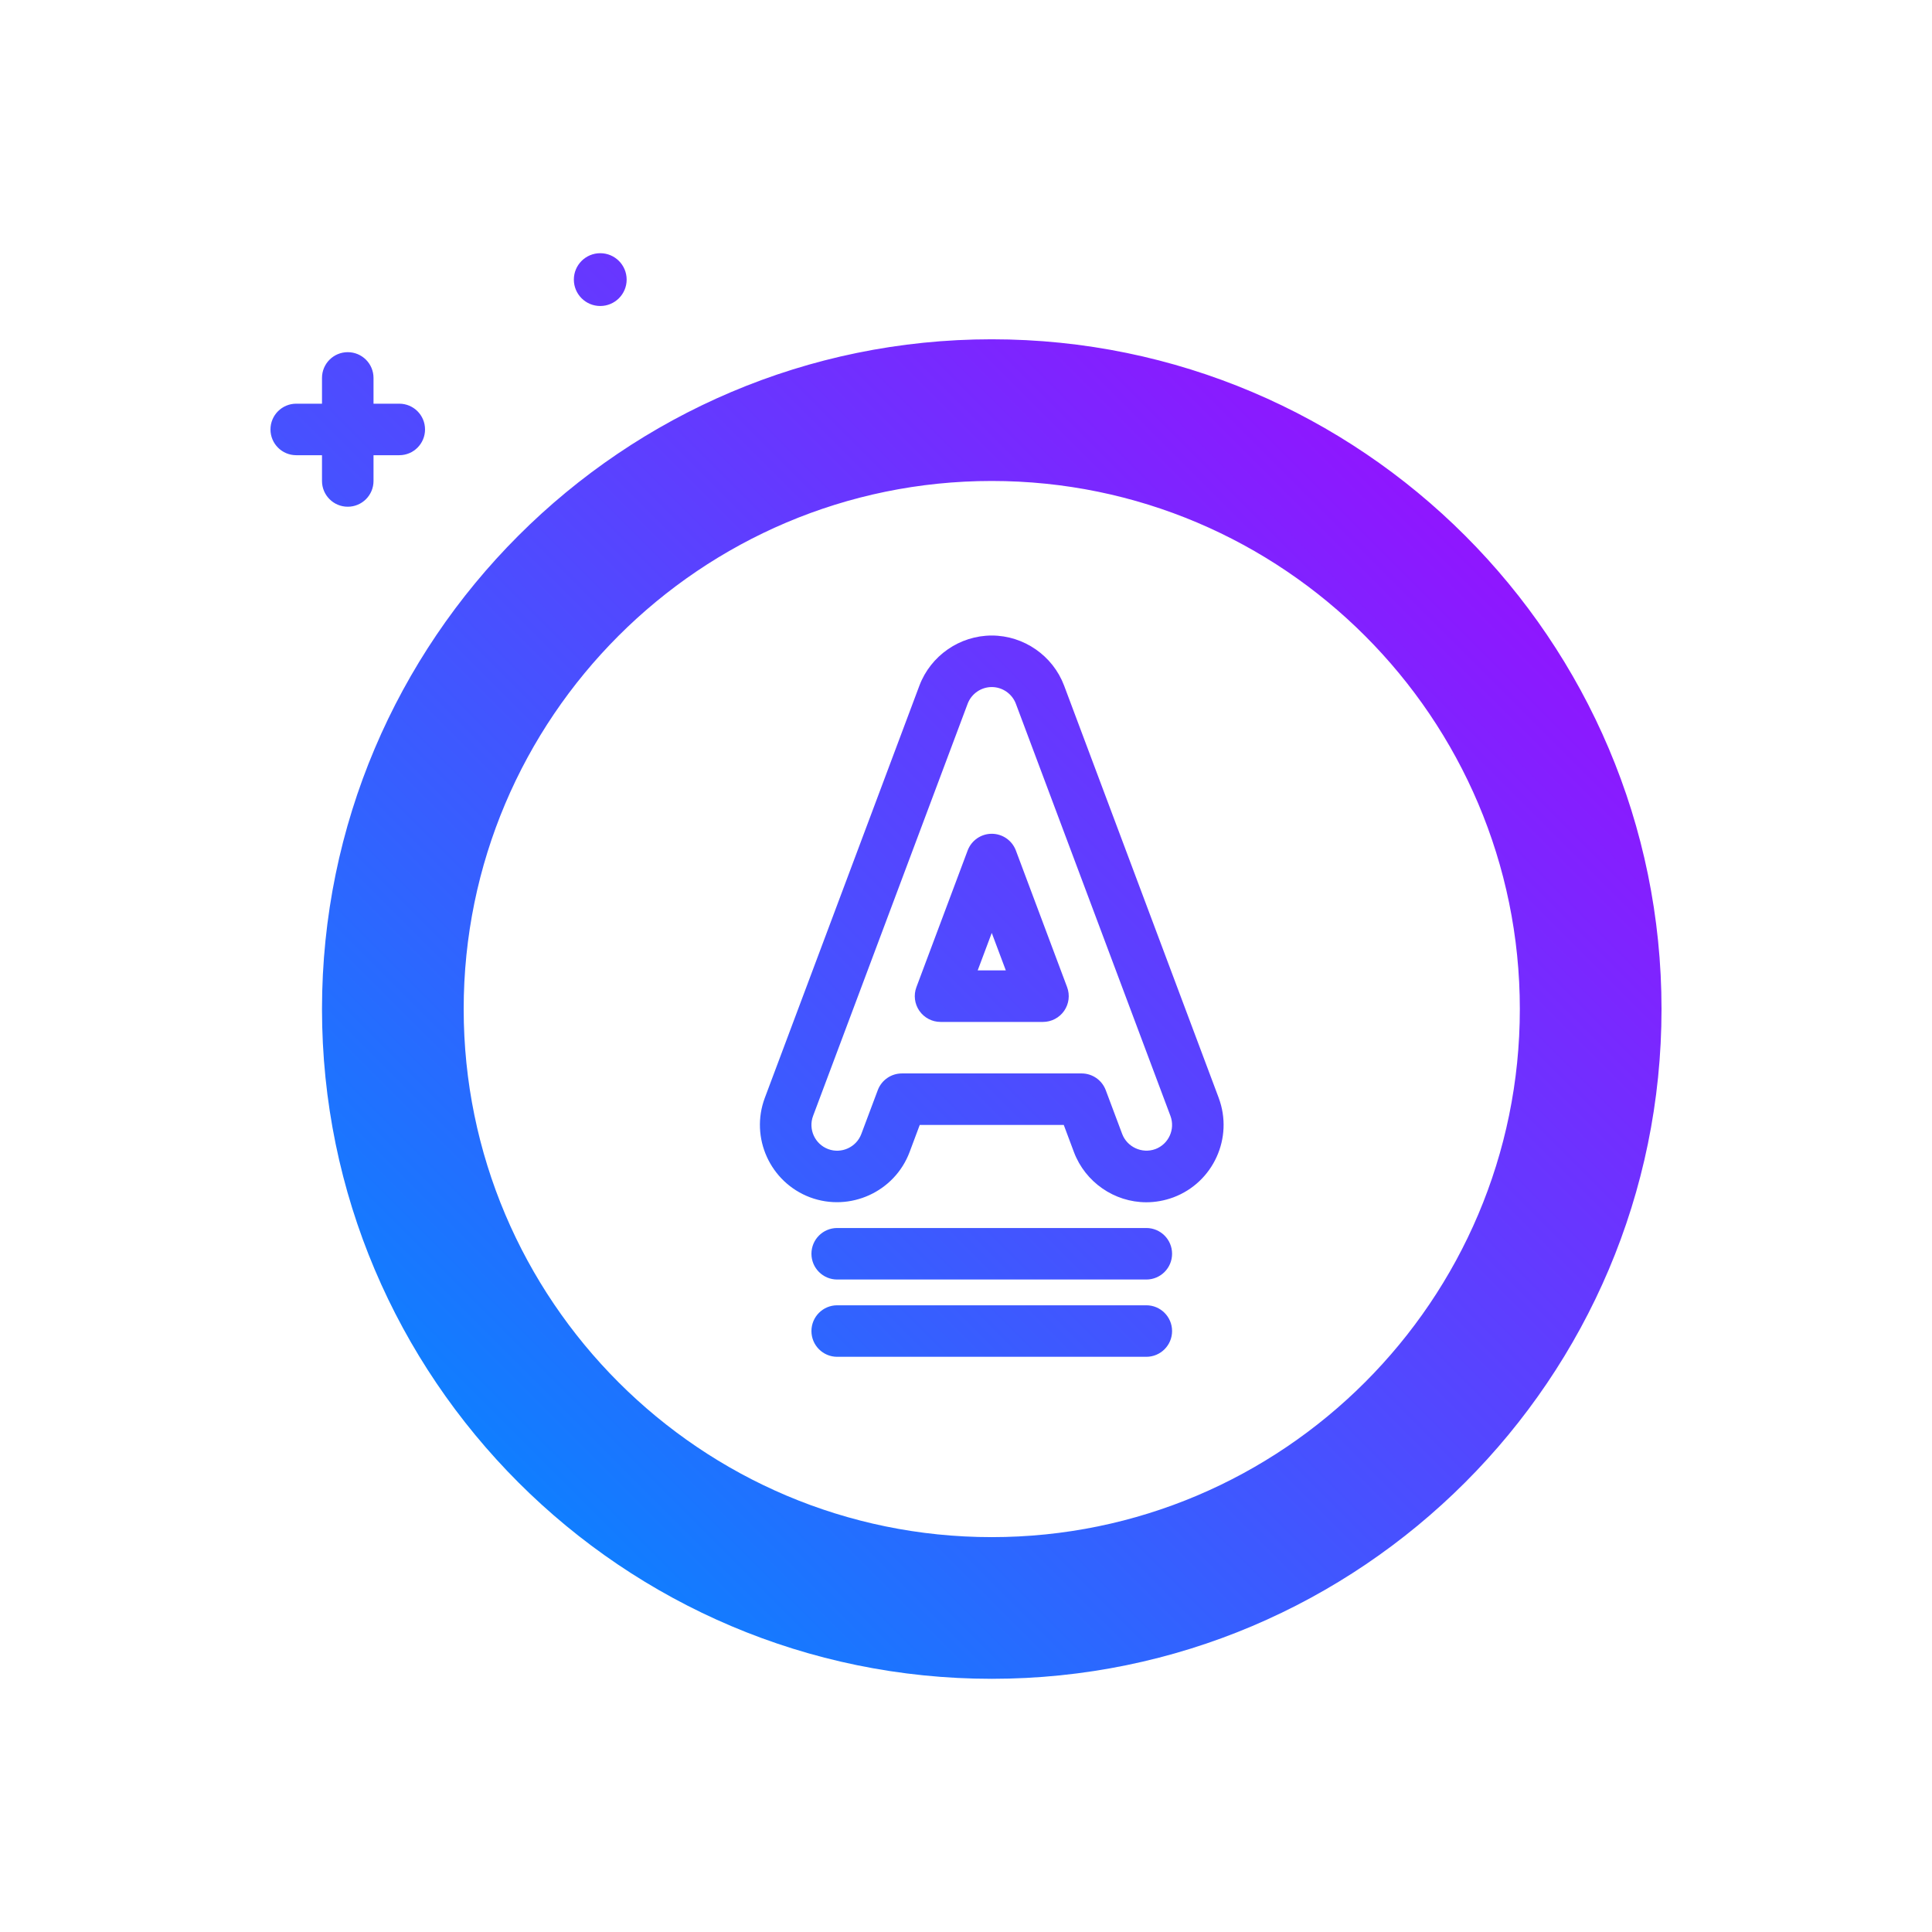 <svg id="all-types" enable-background="new 0 0 300 300" height="512" viewBox="0 0 300 300" width="512" xmlns="http://www.w3.org/2000/svg" xmlns:xlink="http://www.w3.org/1999/xlink"><linearGradient id="SVGID_1_" gradientUnits="userSpaceOnUse" x1="66.333" x2="213.344" y1="216.027" y2="69.016"><stop offset="0" stop-color="#107eff"/><stop offset="1" stop-color="#8f16ff"/></linearGradient><g><path d="m154 52.684c-57.348 0-104 46.652-104 104s46.652 104 104 104 104-46.652 104-104-46.652-104-104-104zm0 186c-45.215 0-82-36.785-82-82s36.785-82 82-82 82 36.785 82 82-36.785 82-82 82zm-104-168h-4c-2.211 0-4-1.789-4-4s1.789-4 4-4h4v-4c0-2.211 1.789-4 4-4s4 1.789 4 4v4h4c2.211 0 4 1.789 4 4s-1.789 4-4 4h-4v4c0 2.211-1.789 4-4 4s-4-1.789-4-4zm39.108-27.268c0-2.264 1.835-4.099 4.099-4.099s4.099 1.835 4.099 4.099-1.835 4.099-4.099 4.099-4.099-1.836-4.099-4.099zm68.638 88.65c-.586-1.562-2.078-2.598-3.746-2.598s-3.16 1.035-3.746 2.598l-7.953 21.215c-.461 1.227-.289 2.602.457 3.68.75 1.078 1.977 1.723 3.289 1.723h15.906c1.312 0 2.539-.645 3.289-1.723.746-1.078.918-2.453.457-3.68zm-5.93 18.618 2.184-5.82 2.184 5.82zm37.422 19.785-24-64c-1.75-4.656-6.266-7.785-11.238-7.785s-9.488 3.129-11.238 7.785l-24 64.004c-2.32 6.191.828 13.121 7.035 15.453 6.188 2.297 13.117-.852 15.441-7.027l1.578-4.215h22.367l1.578 4.215c1.754 4.66 6.27 7.789 11.238 7.789 1.426 0 2.84-.258 4.215-.766 6.195-2.328 9.344-9.258 7.023-15.449v-.004zm-9.82 7.957c-2.109.777-4.414-.344-5.164-2.34l-2.555-6.809c-.586-1.559-2.078-2.594-3.746-2.594h-27.906c-1.668 0-3.16 1.035-3.746 2.594l-2.555 6.809c-.773 2.066-3.102 3.113-5.148 2.344-2.066-.773-3.117-3.086-2.344-5.148l24-64c.582-1.555 2.09-2.598 3.746-2.598s3.164 1.043 3.746 2.598l24 63.996c.774 2.066-.277 4.378-2.328 5.148zm2.582 16.258c0 2.211-1.789 4-4 4h-48c-2.211 0-4-1.789-4-4s1.789-4 4-4h48c2.211 0 4 1.789 4 4zm0 12c0 2.211-1.789 4-4 4h-48c-2.211 0-4-1.789-4-4s1.789-4 4-4h48c2.211 0 4 1.789 4 4z" fill="url(#SVGID_1_)"/></g></svg>